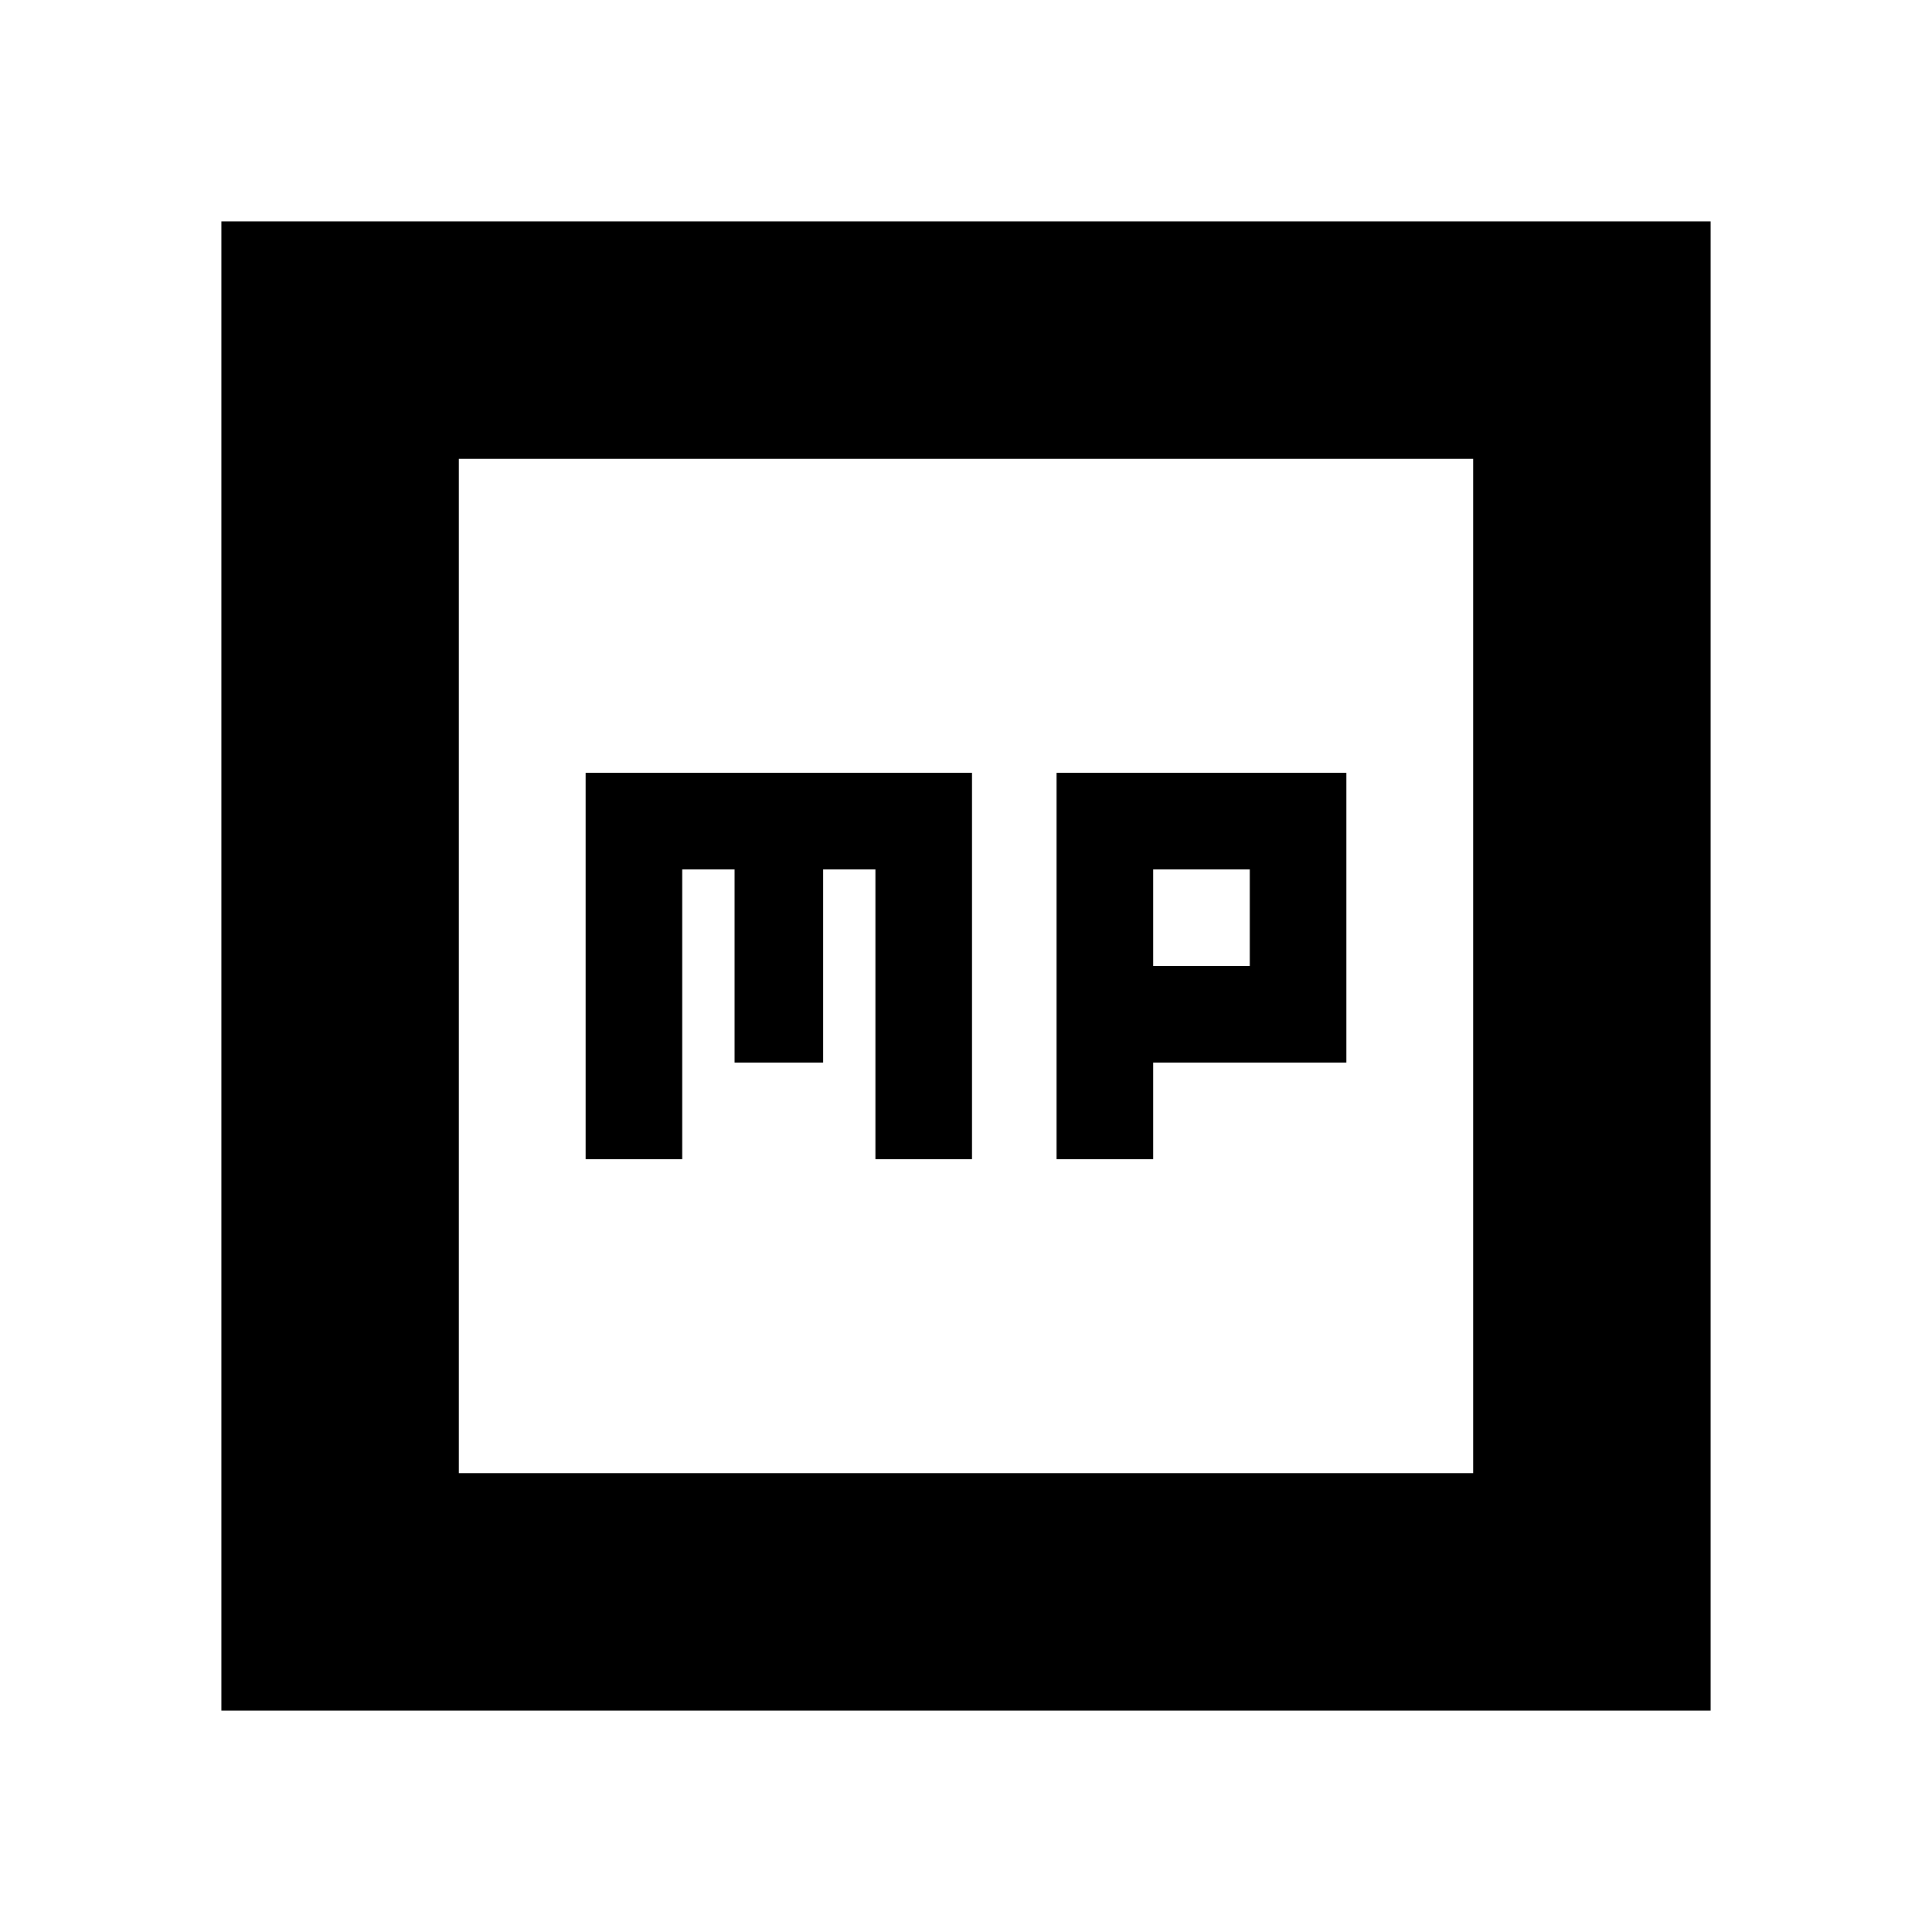 <svg xmlns="http://www.w3.org/2000/svg" height="20" viewBox="0 -960 960 960" width="20"><path d="M291-384h48v-144h26v96h44v-96h26v144h48v-192H291v192Zm234 0h48v-48h96v-144H525v192Zm48-96v-48h48v48h-48ZM110-110v-740h740v740H110Zm118-118h504v-504H228v504Zm0 0v-504 504Z"/></svg>